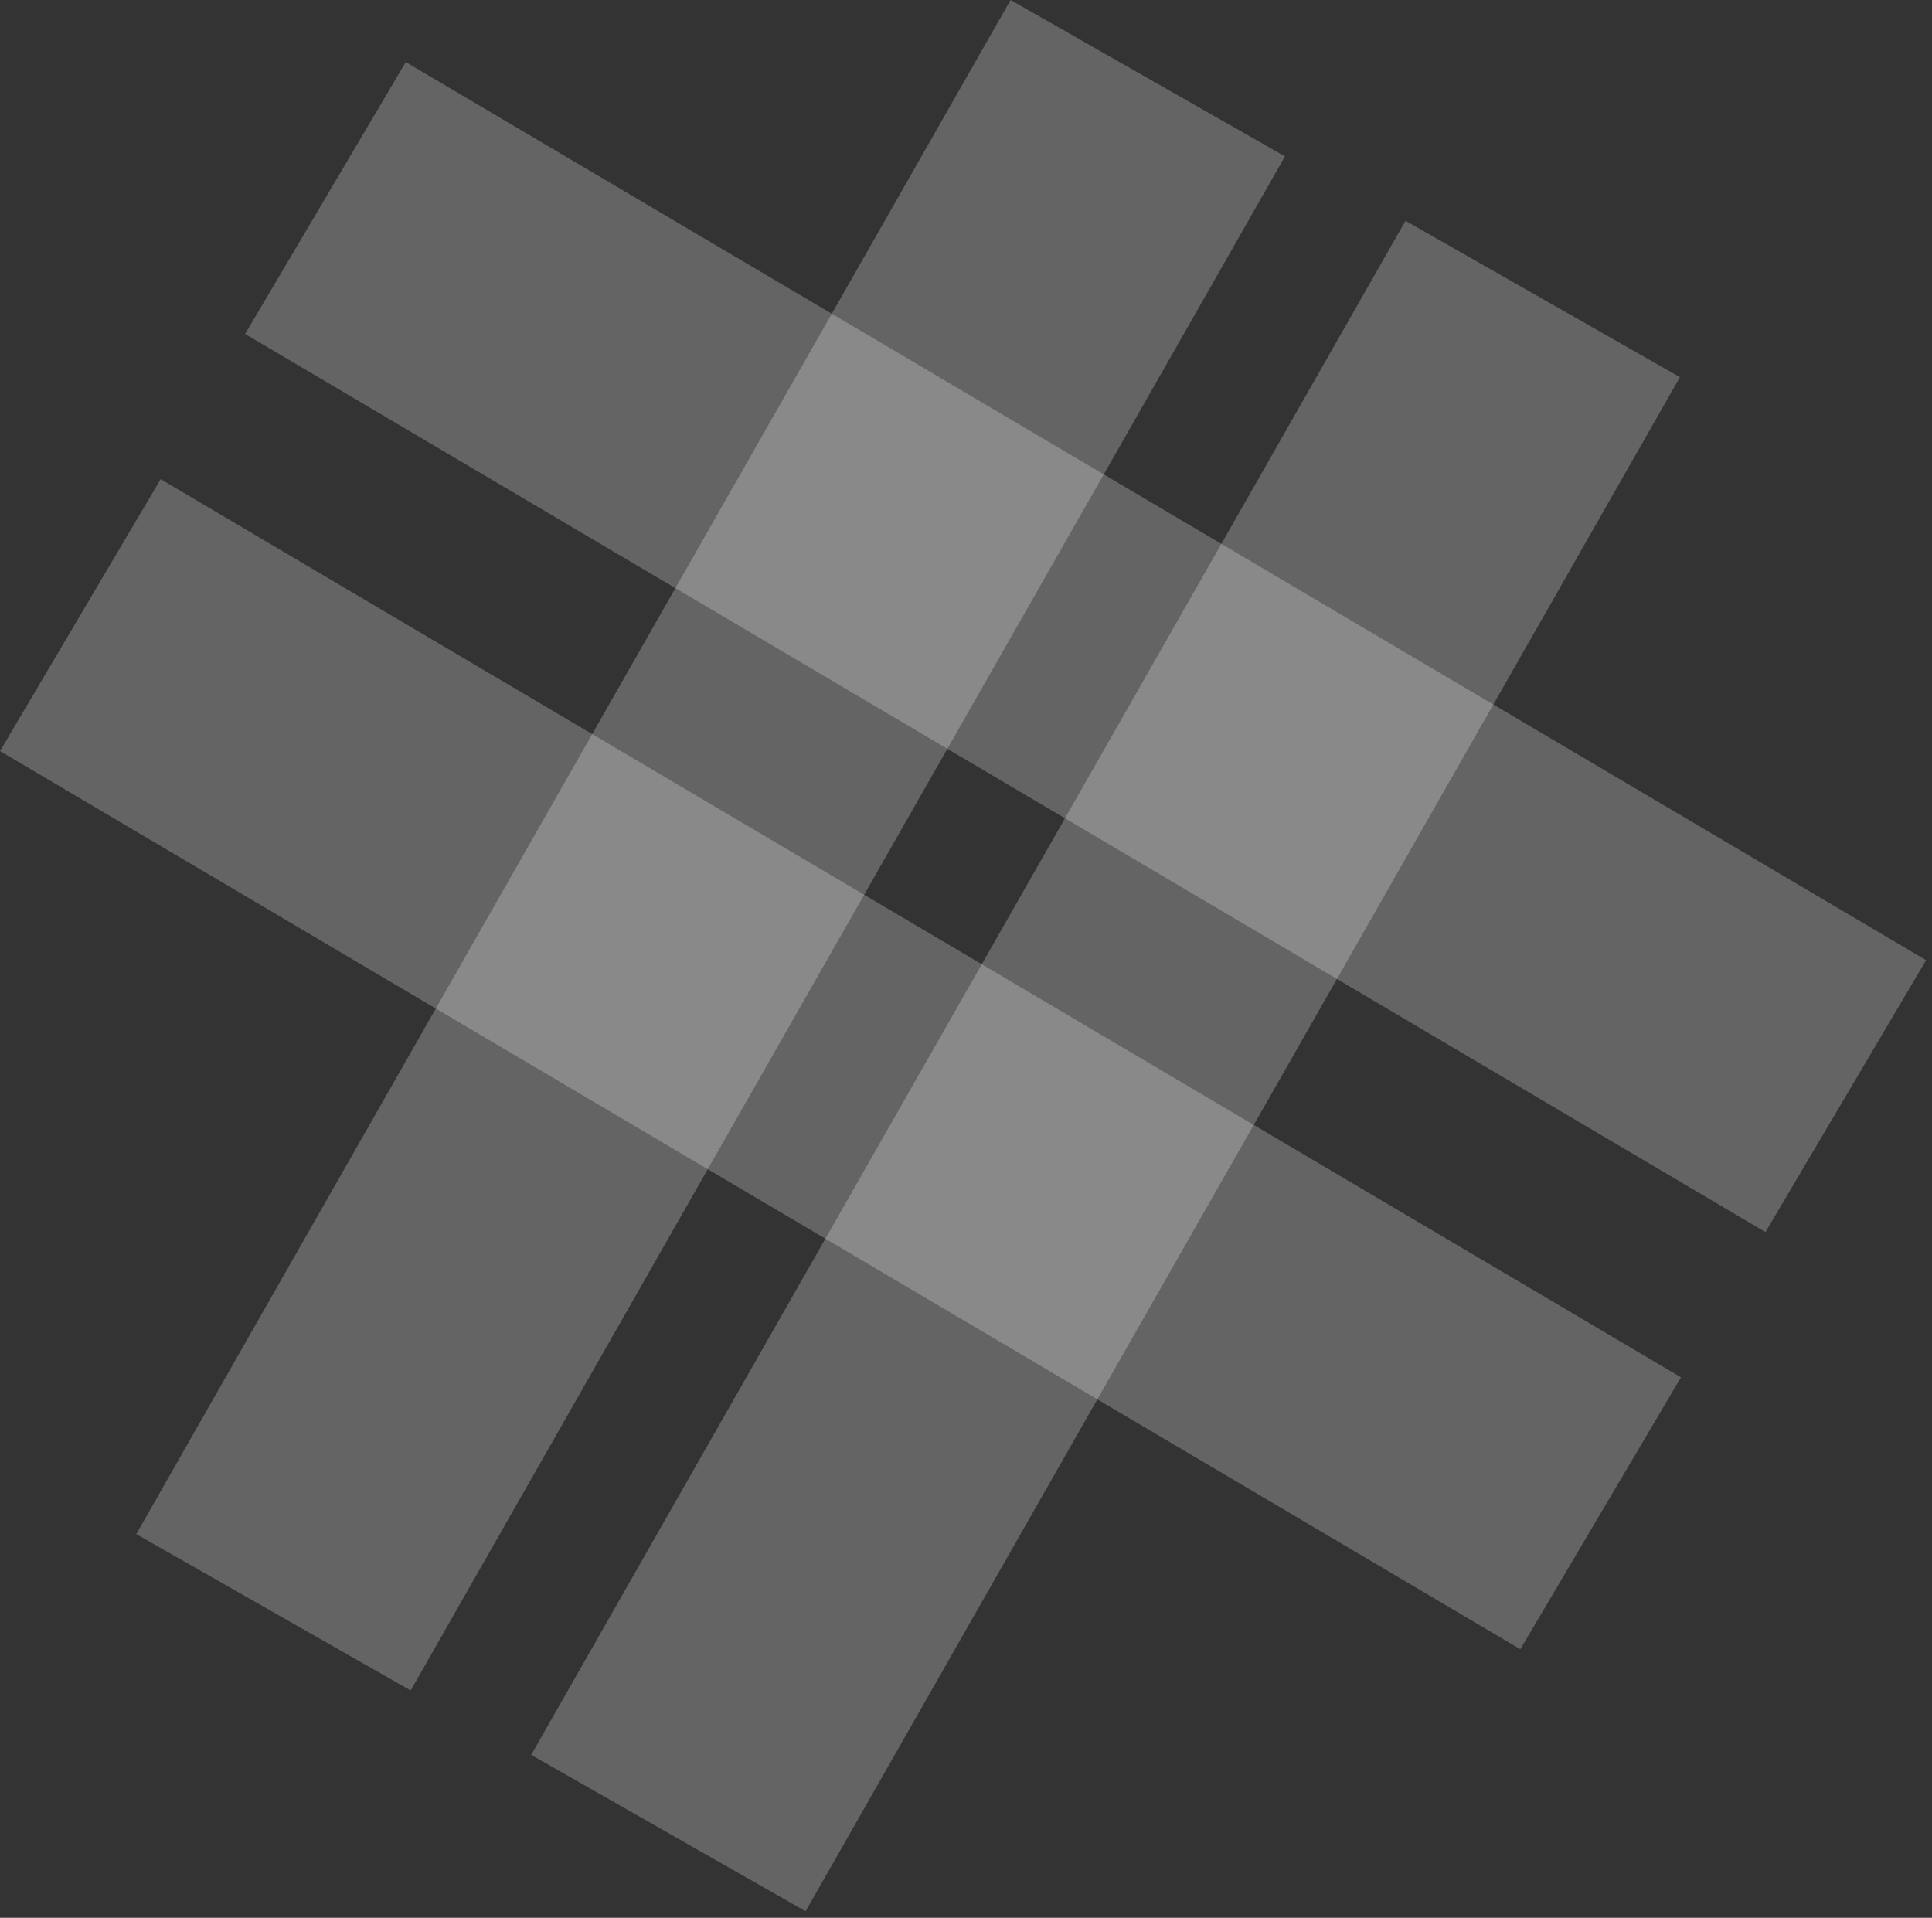 <svg xmlns="http://www.w3.org/2000/svg" width="274" height="272" fill="none"><rect width="100%" height="100%" fill="#333333" stroke="none"/><path fill="#fff" fill-opacity=".24" d="m143.323 0 38.917 22.178L58.242 239.76 19.325 217.58zM199.33 31.313l38.918 22.178L114.25 271.073l-38.917-22.179z"/><path fill="#fff" fill-opacity=".24" d="m273.163 136.182-22.784 38.566L34.762 47.364 57.546 8.8zM238.401 195.342l-22.784 38.566L0 106.524 22.784 67.96z"/></svg>